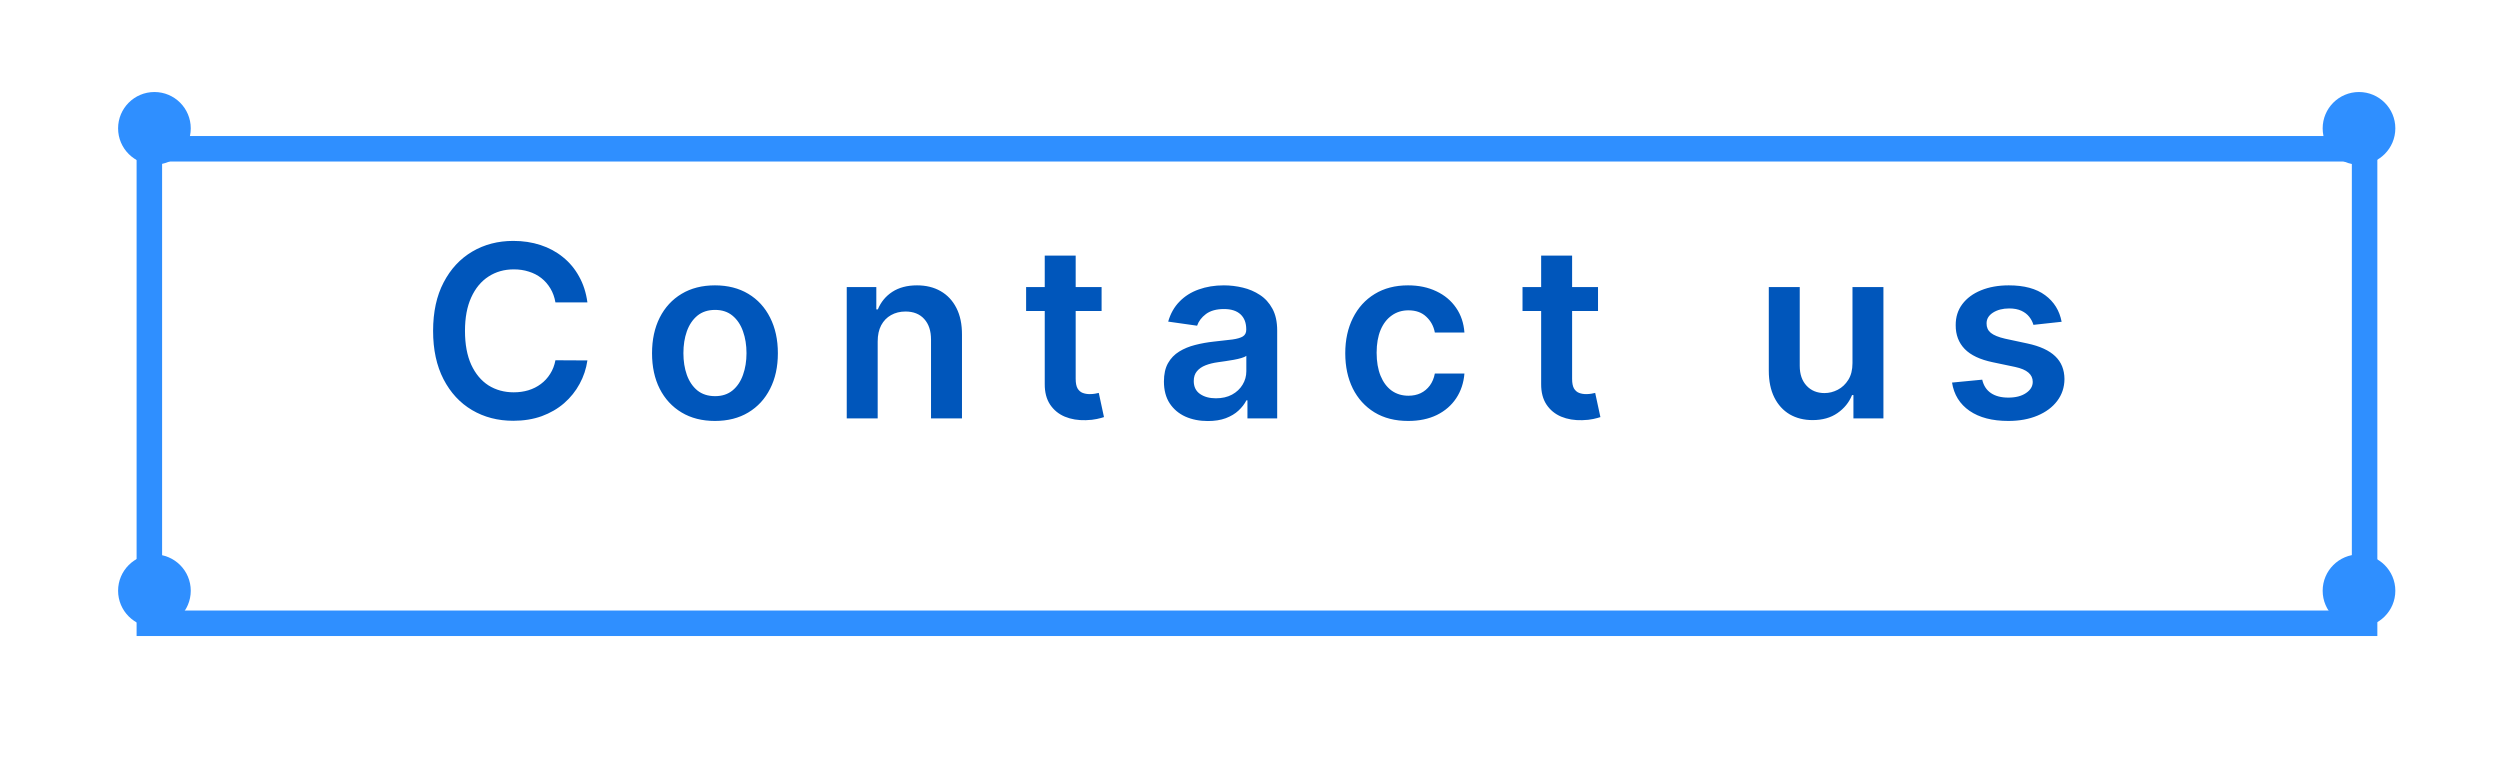 <svg width="135" height="41" viewBox="0 0 135 41" fill="none" xmlns="http://www.w3.org/2000/svg">
<g filter="url(#filter0_d_616_260)">
<rect x="6.688" y="5.281" width="119.623" height="25.623" stroke="#2F8FFF" stroke-width="1.377"/>
<g filter="url(#filter1_i_616_260)">
<circle cx="126.009" cy="5.555" r="1.962" fill="#2F8FFF"/>
</g>
<g filter="url(#filter2_i_616_260)">
<circle cx="126.009" cy="30.525" r="1.962" fill="#2F8FFF"/>
</g>
<g filter="url(#filter3_i_616_260)">
<circle cx="6.962" cy="5.555" r="1.962" fill="#2F8FFF"/>
</g>
<g filter="url(#filter4_i_616_260)">
<circle cx="6.962" cy="30.524" r="1.962" fill="#2F8FFF"/>
</g>
</g>
<path d="M31.72 16.328H29.993C29.944 16.045 29.853 15.794 29.721 15.576C29.588 15.354 29.424 15.166 29.227 15.012C29.03 14.859 28.805 14.743 28.553 14.666C28.304 14.586 28.034 14.546 27.745 14.546C27.231 14.546 26.776 14.675 26.378 14.934C25.982 15.19 25.671 15.565 25.446 16.061C25.221 16.553 25.109 17.155 25.109 17.866C25.109 18.589 25.221 19.198 25.446 19.694C25.674 20.186 25.985 20.558 26.378 20.811C26.776 21.06 27.23 21.185 27.74 21.185C28.023 21.185 28.288 21.148 28.534 21.074C28.784 20.997 29.007 20.885 29.204 20.737C29.404 20.589 29.572 20.408 29.707 20.192C29.846 19.977 29.941 19.731 29.993 19.454L31.72 19.463C31.655 19.912 31.515 20.334 31.3 20.728C31.087 21.122 30.809 21.469 30.464 21.771C30.119 22.07 29.716 22.303 29.255 22.473C28.793 22.639 28.28 22.722 27.717 22.722C26.886 22.722 26.145 22.53 25.492 22.145C24.84 21.76 24.326 21.205 23.95 20.478C23.575 19.752 23.387 18.881 23.387 17.866C23.387 16.847 23.576 15.976 23.955 15.253C24.333 14.526 24.849 13.971 25.501 13.586C26.154 13.201 26.892 13.009 27.717 13.009C28.244 13.009 28.733 13.083 29.185 13.231C29.638 13.378 30.041 13.595 30.395 13.882C30.749 14.165 31.04 14.512 31.267 14.925C31.498 15.334 31.649 15.802 31.72 16.328ZM38.607 22.731C37.915 22.731 37.315 22.579 36.807 22.274C36.299 21.97 35.905 21.543 35.625 20.995C35.348 20.448 35.21 19.808 35.21 19.075C35.21 18.343 35.348 17.701 35.625 17.15C35.905 16.599 36.299 16.171 36.807 15.867C37.315 15.562 37.915 15.409 38.607 15.409C39.3 15.409 39.9 15.562 40.408 15.867C40.916 16.171 41.308 16.599 41.585 17.15C41.865 17.701 42.005 18.343 42.005 19.075C42.005 19.808 41.865 20.448 41.585 20.995C41.308 21.543 40.916 21.97 40.408 22.274C39.9 22.579 39.3 22.731 38.607 22.731ZM38.617 21.392C38.992 21.392 39.306 21.289 39.558 21.083C39.811 20.874 39.998 20.594 40.122 20.243C40.248 19.892 40.311 19.501 40.311 19.07C40.311 18.637 40.248 18.244 40.122 17.893C39.998 17.539 39.811 17.258 39.558 17.048C39.306 16.839 38.992 16.735 38.617 16.735C38.232 16.735 37.912 16.839 37.656 17.048C37.404 17.258 37.215 17.539 37.089 17.893C36.965 18.244 36.904 18.637 36.904 19.07C36.904 19.501 36.965 19.892 37.089 20.243C37.215 20.594 37.404 20.874 37.656 21.083C37.912 21.289 38.232 21.392 38.617 21.392ZM47.395 18.438V22.593H45.724V15.502H47.321V16.707H47.404C47.567 16.31 47.827 15.994 48.184 15.76C48.544 15.527 48.989 15.409 49.518 15.409C50.008 15.409 50.434 15.514 50.797 15.723C51.163 15.933 51.446 16.236 51.647 16.633C51.85 17.03 51.95 17.512 51.947 18.078V22.593H50.275V18.336C50.275 17.862 50.152 17.492 49.906 17.224C49.663 16.956 49.326 16.822 48.895 16.822C48.603 16.822 48.343 16.887 48.115 17.016C47.89 17.142 47.713 17.325 47.584 17.565C47.458 17.805 47.395 18.096 47.395 18.438ZM59.486 15.502V16.794H55.41V15.502H59.486ZM56.416 13.803H58.087V20.46C58.087 20.685 58.121 20.857 58.189 20.977C58.26 21.094 58.352 21.174 58.466 21.217C58.58 21.26 58.706 21.282 58.844 21.282C58.949 21.282 59.045 21.274 59.131 21.259C59.22 21.243 59.288 21.229 59.334 21.217L59.615 22.523C59.526 22.554 59.398 22.588 59.232 22.625C59.069 22.662 58.869 22.684 58.632 22.69C58.214 22.702 57.837 22.639 57.501 22.5C57.166 22.359 56.9 22.14 56.703 21.845C56.509 21.549 56.413 21.18 56.416 20.737V13.803ZM65.224 22.736C64.775 22.736 64.37 22.656 64.01 22.496C63.653 22.333 63.37 22.093 63.161 21.776C62.955 21.459 62.852 21.068 62.852 20.603C62.852 20.203 62.925 19.872 63.073 19.61C63.221 19.349 63.422 19.14 63.678 18.983C63.933 18.826 64.221 18.707 64.541 18.627C64.864 18.544 65.198 18.484 65.543 18.447C65.958 18.404 66.295 18.366 66.554 18.332C66.812 18.295 67 18.239 67.117 18.166C67.237 18.089 67.297 17.97 67.297 17.81V17.782C67.297 17.435 67.194 17.165 66.988 16.974C66.782 16.784 66.485 16.688 66.097 16.688C65.688 16.688 65.363 16.778 65.123 16.956C64.886 17.135 64.726 17.345 64.643 17.588L63.082 17.367C63.205 16.936 63.408 16.576 63.692 16.287C63.975 15.994 64.321 15.776 64.73 15.631C65.14 15.483 65.592 15.409 66.088 15.409C66.429 15.409 66.769 15.45 67.108 15.53C67.446 15.61 67.756 15.742 68.036 15.927C68.316 16.108 68.54 16.356 68.71 16.67C68.882 16.984 68.968 17.376 68.968 17.847V22.593H67.362V21.619H67.306C67.205 21.816 67.062 22 66.877 22.173C66.695 22.342 66.466 22.479 66.189 22.584C65.915 22.685 65.594 22.736 65.224 22.736ZM65.658 21.508C65.994 21.508 66.285 21.442 66.531 21.309C66.777 21.174 66.966 20.995 67.099 20.774C67.234 20.552 67.302 20.311 67.302 20.049V19.213C67.249 19.257 67.16 19.297 67.034 19.334C66.911 19.37 66.772 19.403 66.618 19.43C66.465 19.458 66.312 19.483 66.162 19.504C66.011 19.526 65.88 19.544 65.769 19.56C65.52 19.594 65.297 19.649 65.1 19.726C64.903 19.803 64.747 19.911 64.633 20.049C64.52 20.184 64.463 20.36 64.463 20.575C64.463 20.883 64.575 21.116 64.8 21.273C65.024 21.429 65.311 21.508 65.658 21.508ZM76.042 22.731C75.334 22.731 74.726 22.576 74.218 22.265C73.713 21.954 73.324 21.525 73.05 20.977C72.779 20.426 72.644 19.792 72.644 19.075C72.644 18.355 72.782 17.719 73.059 17.168C73.337 16.614 73.727 16.184 74.232 15.876C74.74 15.565 75.34 15.409 76.032 15.409C76.608 15.409 77.117 15.516 77.561 15.728C78.007 15.937 78.362 16.234 78.627 16.619C78.892 17.001 79.043 17.447 79.079 17.958H77.482C77.418 17.616 77.264 17.331 77.02 17.104C76.78 16.873 76.459 16.758 76.056 16.758C75.714 16.758 75.414 16.85 75.155 17.035C74.897 17.216 74.695 17.478 74.551 17.819C74.409 18.161 74.338 18.57 74.338 19.047C74.338 19.53 74.409 19.946 74.551 20.294C74.692 20.639 74.891 20.905 75.146 21.092C75.405 21.277 75.708 21.369 76.056 21.369C76.302 21.369 76.522 21.323 76.716 21.231C76.913 21.136 77.077 20.998 77.21 20.82C77.342 20.642 77.433 20.425 77.482 20.169H79.079C79.039 20.671 78.892 21.116 78.636 21.503C78.381 21.888 78.033 22.19 77.593 22.408C77.153 22.623 76.636 22.731 76.042 22.731ZM86.293 15.502V16.794H82.216V15.502H86.293ZM83.222 13.803H84.894V20.46C84.894 20.685 84.927 20.857 84.995 20.977C85.066 21.094 85.158 21.174 85.272 21.217C85.386 21.26 85.512 21.282 85.651 21.282C85.755 21.282 85.851 21.274 85.937 21.259C86.026 21.243 86.094 21.229 86.14 21.217L86.422 22.523C86.332 22.554 86.205 22.588 86.039 22.625C85.876 22.662 85.675 22.684 85.438 22.69C85.02 22.702 84.643 22.639 84.307 22.5C83.972 22.359 83.706 22.14 83.509 21.845C83.315 21.549 83.219 21.18 83.222 20.737V13.803ZM100.034 19.61V15.502H101.705V22.593H100.085V21.332H100.011C99.851 21.73 99.588 22.054 99.222 22.307C98.859 22.559 98.411 22.685 97.878 22.685C97.414 22.685 97.003 22.582 96.646 22.376C96.292 22.166 96.015 21.863 95.815 21.466C95.615 21.066 95.515 20.583 95.515 20.017V15.502H97.186V19.758C97.186 20.208 97.309 20.565 97.555 20.829C97.801 21.094 98.125 21.226 98.525 21.226C98.771 21.226 99.009 21.166 99.24 21.046C99.471 20.926 99.66 20.748 99.808 20.511C99.959 20.271 100.034 19.971 100.034 19.61ZM111.328 17.376L109.805 17.542C109.762 17.389 109.686 17.244 109.579 17.108C109.474 16.973 109.332 16.864 109.154 16.781C108.975 16.698 108.757 16.656 108.498 16.656C108.151 16.656 107.858 16.731 107.621 16.882C107.387 17.033 107.272 17.228 107.275 17.468C107.272 17.675 107.347 17.842 107.501 17.972C107.658 18.101 107.917 18.207 108.277 18.29L109.486 18.549C110.157 18.693 110.656 18.923 110.982 19.237C111.311 19.55 111.478 19.961 111.481 20.469C111.478 20.916 111.347 21.309 111.088 21.651C110.833 21.99 110.477 22.254 110.022 22.445C109.566 22.636 109.043 22.731 108.452 22.731C107.584 22.731 106.886 22.55 106.356 22.186C105.827 21.82 105.512 21.311 105.41 20.659L107.04 20.502C107.113 20.822 107.27 21.063 107.51 21.226C107.751 21.389 108.063 21.471 108.448 21.471C108.845 21.471 109.163 21.389 109.403 21.226C109.646 21.063 109.768 20.862 109.768 20.622C109.768 20.418 109.689 20.251 109.532 20.118C109.379 19.986 109.139 19.884 108.812 19.814L107.603 19.56C106.923 19.418 106.419 19.18 106.093 18.844C105.767 18.506 105.605 18.078 105.608 17.561C105.605 17.124 105.724 16.745 105.964 16.425C106.207 16.102 106.544 15.853 106.975 15.677C107.409 15.499 107.909 15.409 108.475 15.409C109.306 15.409 109.96 15.586 110.437 15.94C110.917 16.294 111.214 16.773 111.328 17.376Z" fill="#0056BB"/>
<defs>
<filter id="filter0_d_616_260" x="0.87" y="0.839" width="133.985" height="39.908" filterUnits="userSpaceOnUse" color-interpolation-filters="sRGB">
<feFlood flood-opacity="0" result="BackgroundImageFix"/>
<feColorMatrix in="SourceAlpha" type="matrix" values="0 0 0 0 0 0 0 0 0 0 0 0 0 0 0 0 0 0 127 0" result="hardAlpha"/>
<feOffset dx="1.377" dy="2.753"/>
<feGaussianBlur stdDeviation="2.753"/>
<feComposite in2="hardAlpha" operator="out"/>
<feColorMatrix type="matrix" values="0 0 0 0 0 0 0 0 0 0 0 0 0 0 0 0 0 0 0.25 0"/>
<feBlend mode="normal" in2="BackgroundImageFix" result="effect1_dropShadow_616_260"/>
<feBlend mode="normal" in="SourceGraphic" in2="effect1_dropShadow_616_260" result="shape"/>
</filter>
<filter id="filter1_i_616_260" x="124.047" y="2.216" width="3.924" height="5.301" filterUnits="userSpaceOnUse" color-interpolation-filters="sRGB">
<feFlood flood-opacity="0" result="BackgroundImageFix"/>
<feBlend mode="normal" in="SourceGraphic" in2="BackgroundImageFix" result="shape"/>
<feColorMatrix in="SourceAlpha" type="matrix" values="0 0 0 0 0 0 0 0 0 0 0 0 0 0 0 0 0 0 127 0" result="hardAlpha"/>
<feMorphology radius="4.819" operator="dilate" in="SourceAlpha" result="effect1_innerShadow_616_260"/>
<feOffset dy="-1.377"/>
<feGaussianBlur stdDeviation="3.786"/>
<feComposite in2="hardAlpha" operator="arithmetic" k2="-1" k3="1"/>
<feColorMatrix type="matrix" values="0 0 0 0 0 0 0 0 0 0 0 0 0 0 0 0 0 0 0.25 0"/>
<feBlend mode="normal" in2="shape" result="effect1_innerShadow_616_260"/>
</filter>
<filter id="filter2_i_616_260" x="124.047" y="27.186" width="3.924" height="5.301" filterUnits="userSpaceOnUse" color-interpolation-filters="sRGB">
<feFlood flood-opacity="0" result="BackgroundImageFix"/>
<feBlend mode="normal" in="SourceGraphic" in2="BackgroundImageFix" result="shape"/>
<feColorMatrix in="SourceAlpha" type="matrix" values="0 0 0 0 0 0 0 0 0 0 0 0 0 0 0 0 0 0 127 0" result="hardAlpha"/>
<feMorphology radius="4.819" operator="dilate" in="SourceAlpha" result="effect1_innerShadow_616_260"/>
<feOffset dy="-1.377"/>
<feGaussianBlur stdDeviation="3.786"/>
<feComposite in2="hardAlpha" operator="arithmetic" k2="-1" k3="1"/>
<feColorMatrix type="matrix" values="0 0 0 0 0 0 0 0 0 0 0 0 0 0 0 0 0 0 0.25 0"/>
<feBlend mode="normal" in2="shape" result="effect1_innerShadow_616_260"/>
</filter>
<filter id="filter3_i_616_260" x="5" y="2.216" width="3.924" height="5.301" filterUnits="userSpaceOnUse" color-interpolation-filters="sRGB">
<feFlood flood-opacity="0" result="BackgroundImageFix"/>
<feBlend mode="normal" in="SourceGraphic" in2="BackgroundImageFix" result="shape"/>
<feColorMatrix in="SourceAlpha" type="matrix" values="0 0 0 0 0 0 0 0 0 0 0 0 0 0 0 0 0 0 127 0" result="hardAlpha"/>
<feMorphology radius="4.819" operator="dilate" in="SourceAlpha" result="effect1_innerShadow_616_260"/>
<feOffset dy="-1.377"/>
<feGaussianBlur stdDeviation="3.786"/>
<feComposite in2="hardAlpha" operator="arithmetic" k2="-1" k3="1"/>
<feColorMatrix type="matrix" values="0 0 0 0 0 0 0 0 0 0 0 0 0 0 0 0 0 0 0.25 0"/>
<feBlend mode="normal" in2="shape" result="effect1_innerShadow_616_260"/>
</filter>
<filter id="filter4_i_616_260" x="5" y="27.186" width="3.924" height="5.301" filterUnits="userSpaceOnUse" color-interpolation-filters="sRGB">
<feFlood flood-opacity="0" result="BackgroundImageFix"/>
<feBlend mode="normal" in="SourceGraphic" in2="BackgroundImageFix" result="shape"/>
<feColorMatrix in="SourceAlpha" type="matrix" values="0 0 0 0 0 0 0 0 0 0 0 0 0 0 0 0 0 0 127 0" result="hardAlpha"/>
<feMorphology radius="4.819" operator="dilate" in="SourceAlpha" result="effect1_innerShadow_616_260"/>
<feOffset dy="-1.377"/>
<feGaussianBlur stdDeviation="3.786"/>
<feComposite in2="hardAlpha" operator="arithmetic" k2="-1" k3="1"/>
<feColorMatrix type="matrix" values="0 0 0 0 0 0 0 0 0 0 0 0 0 0 0 0 0 0 0.25 0"/>
<feBlend mode="normal" in2="shape" result="effect1_innerShadow_616_260"/>
</filter>
</defs>
</svg>
